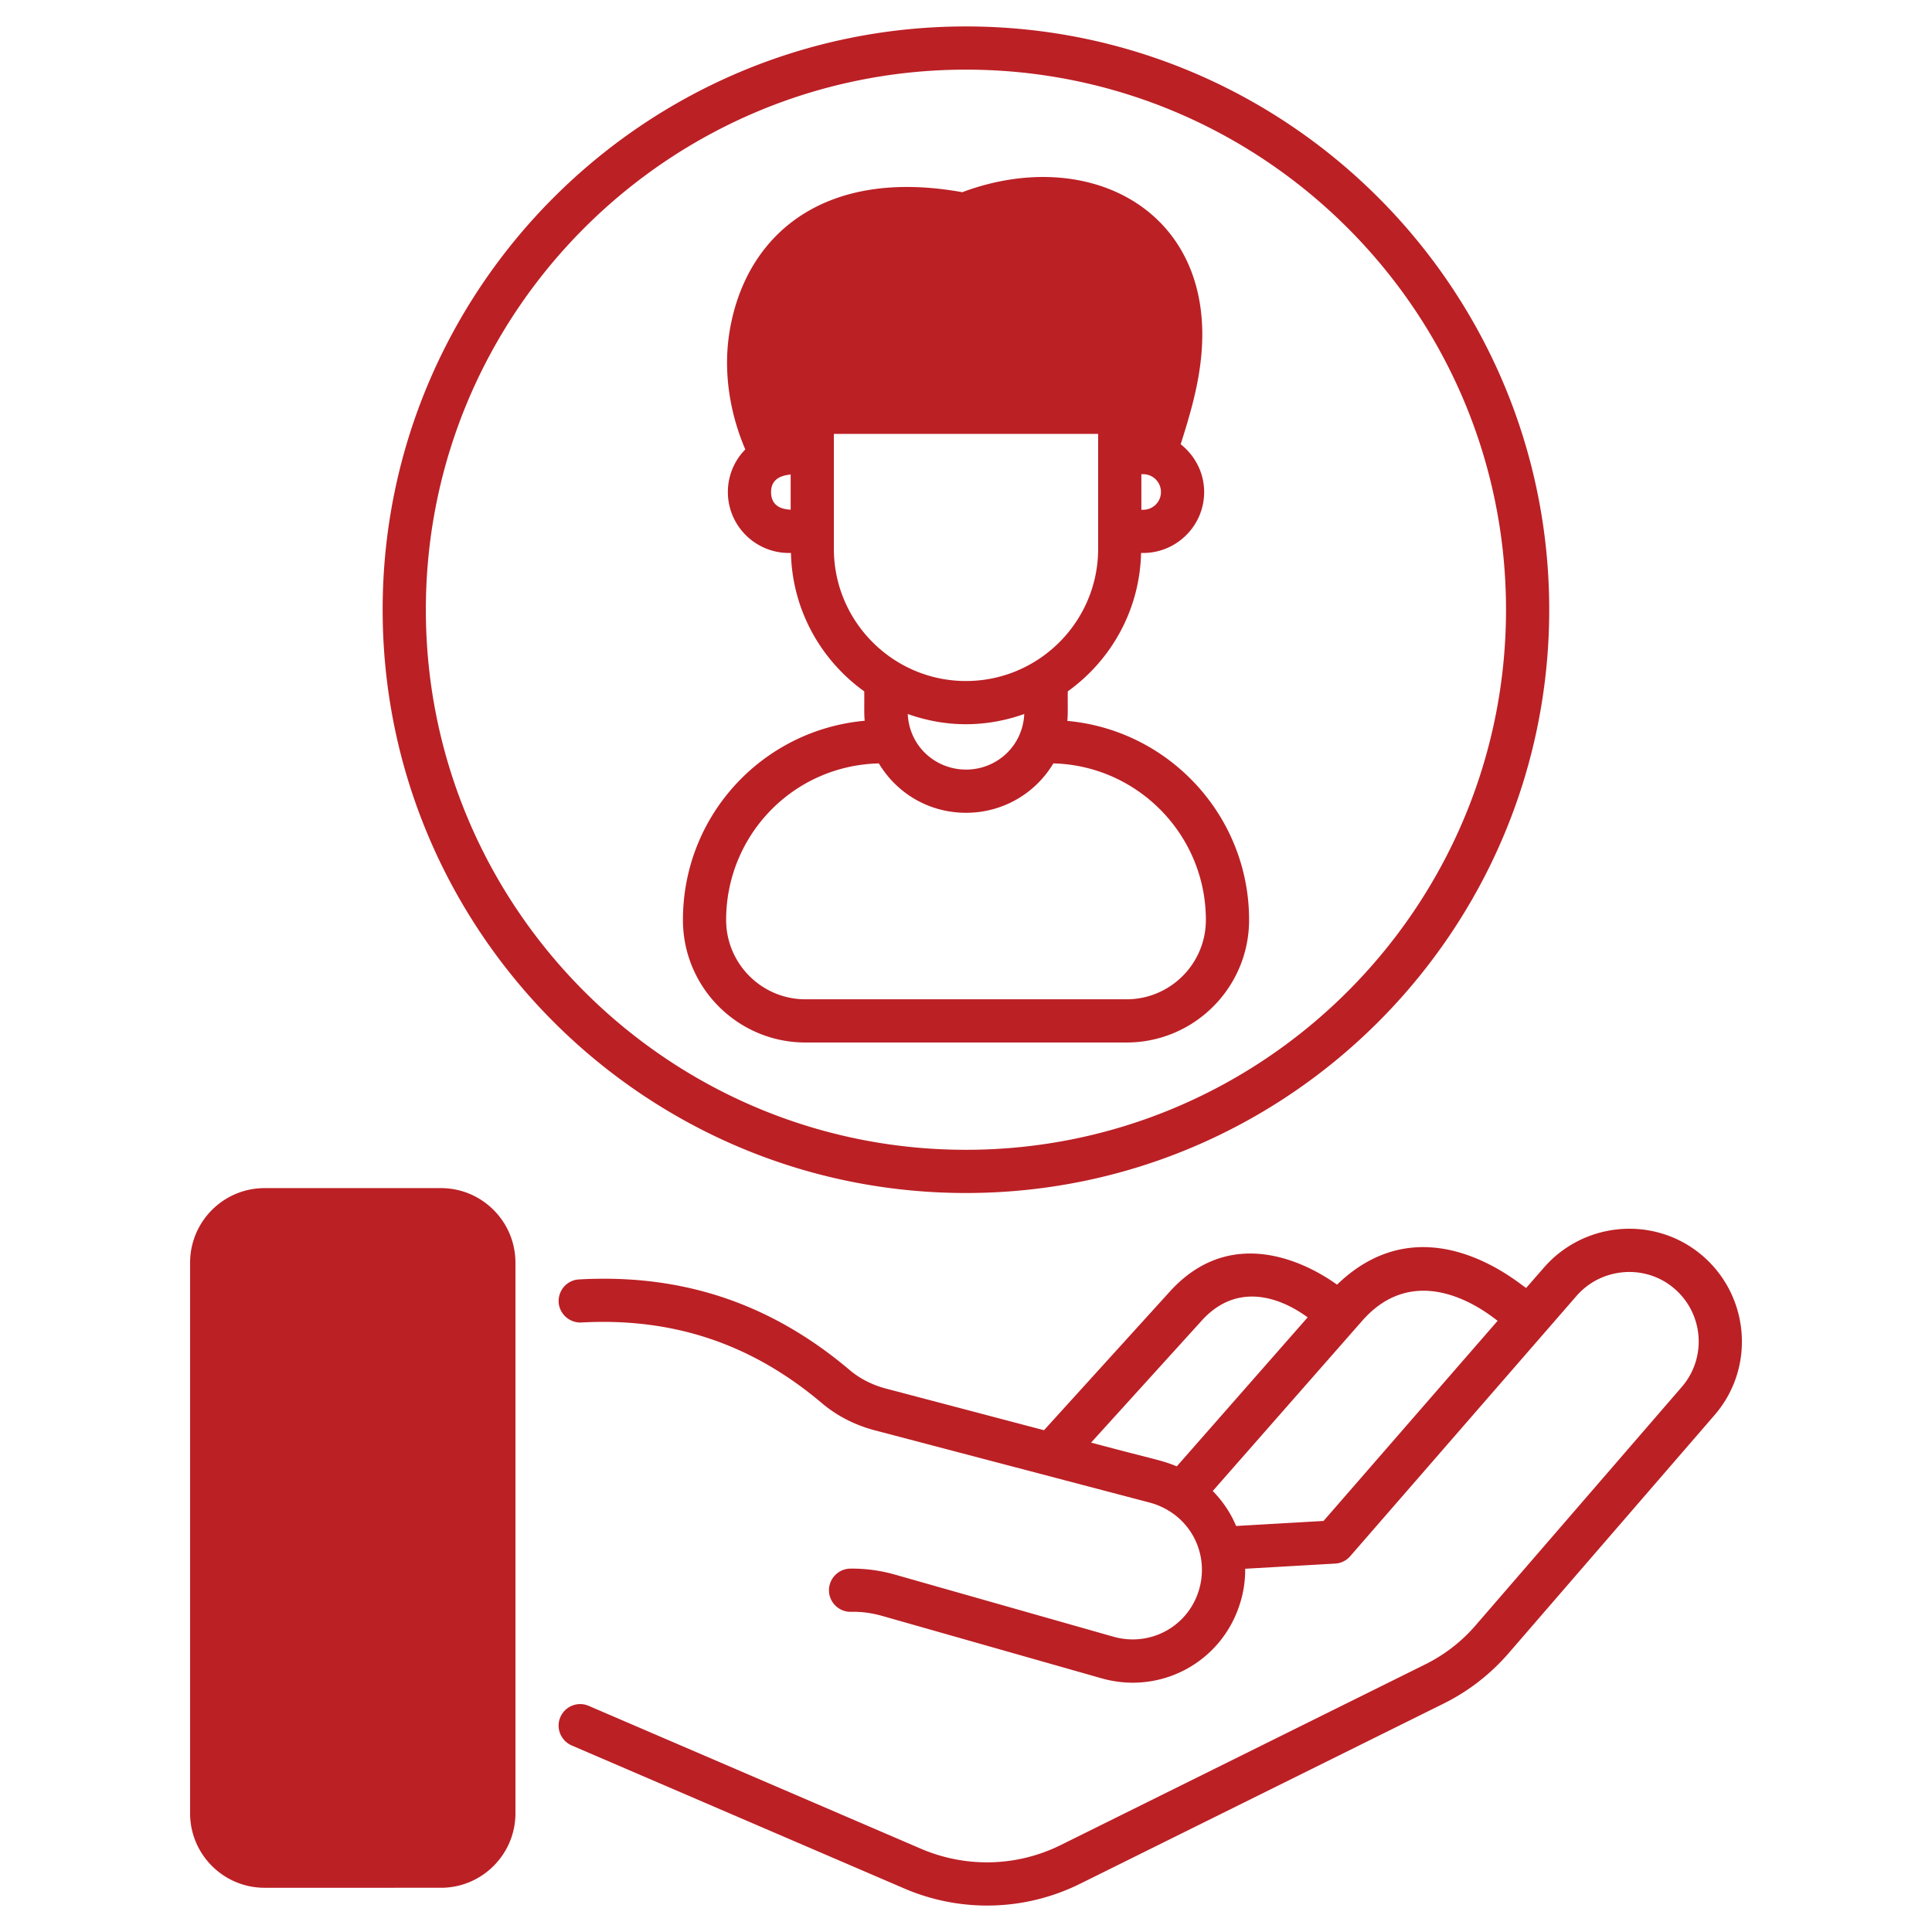 <svg xmlns="http://www.w3.org/2000/svg" version="1.1" xmlns:xlink="http://www.w3.org/1999/xlink" width="512" height="512" x="0" y="0" viewBox="0 0 512 512" style="enable-background:new 0 0 512 512" xml:space="preserve" class=""><g><path d="M449.377 331.351c-12.48-9.122-29.999-7.138-40.19 4.542l-4.733 5.419c-1.031-.305-26.603-23.587-50.114-.878-.382-.076-24.809-19.656-44.312 1.832l-33.358 36.755-41.869-11.031c-3.626-.954-6.908-2.633-9.504-4.809-20.916-17.747-44.427-25.648-71.831-24.121-3.168.153-5.572 2.863-5.42 6.03.191 3.13 2.901 5.535 6.03 5.382 24.389-1.336 45.228 5.687 63.816 21.449 3.969 3.321 8.626 5.725 13.969 7.138l72.9 19.16c10.534 2.901 15.992 13.473 12.901 23.397-3.015 9.542-12.901 14.847-22.557 12.137l-58.281-16.564a41.576 41.576 0 0 0-11.526-1.489c-3.168.076-5.687 2.71-5.611 5.878s2.748 5.649 5.84 5.572c2.71-.076 5.458.306 8.206 1.069l58.243 16.565c15.534 4.389 31.679-4.161 36.602-19.733a29.63 29.63 0 0 0 1.412-9.046c0-.076 0-.191-.038-.267l23.893-1.373a5.674 5.674 0 0 0 3.969-1.947l59.999-69.007c6.336-7.251 17.213-8.358 24.77-2.824 8.74 6.412 10.152 18.816 3.092 26.984l-54.655 63.205a42.57 42.57 0 0 1-13.397 10.344l-96.487 47.823c-11.603 5.763-25.076 6.107-36.984 1.031l-88.128-37.9c-2.901-1.259-6.259.076-7.519 2.977s.114 6.259 3.015 7.519l88.128 37.9c14.732 6.336 31.755 6.107 46.602-1.259l96.487-47.824c6.412-3.206 12.099-7.595 16.908-13.092l54.694-63.243c11.412-13.129 9.16-33.319-4.962-43.701zM311.86 388.602c-4.16-1.718-5.344-1.641-22.71-6.298l29.351-32.366c12.443-13.664 27.557-.992 28.053-.84zm38.893 14.465-23.168 1.336c-1.45-3.473-3.588-6.603-6.183-9.274a.658.658 0 0 1 .153-.191c.038-.038.038-.076.076-.076 1.298-1.488 8.244-9.389 39.274-44.732 15.687-18.015 35.457-.267 35.992-.115zM136.597 334.633v145.913c0 10.878-8.855 19.733-19.733 19.733H70.109c-10.878 0-19.732-8.855-19.732-19.733V334.633c0-10.915 8.855-19.77 19.732-19.77h46.755c10.878 0 19.733 8.855 19.733 19.77zM255.983 7.006c-85.227 0-154.577 69.35-154.577 154.577s69.35 154.577 154.577 154.577c85.266 0 154.577-69.35 154.577-154.577S341.249 7.006 255.983 7.006zm0 297.704c-78.892 0-143.127-64.197-143.127-143.127S177.092 18.456 255.983 18.456c78.93 0 143.127 64.197 143.127 143.127S334.913 304.71 255.983 304.71z" fill="#bb2025" opacity="1" data-original="#000000" class=""></path><path d="M282.853 191.049c.191-2.138.076-3.168.115-7.824 11.488-8.244 19.084-21.565 19.427-36.679h.534c8.931 0 16.183-7.252 16.183-16.145 0-5.152-2.481-9.732-6.221-12.671 2.443-7.672 4.771-15.534 5.496-23.893 3.321-37.9-29.542-55.304-62.976-43.052a2.633 2.633 0 0 1-.382.152C218.847 44.41 198.275 61.7 193.58 86.508c-2.023 10.534-.611 21.946 3.931 32.595a16.05 16.05 0 0 0-4.618 11.297c0 8.893 7.252 16.145 16.183 16.145h.534c.343 15.114 7.939 28.434 19.427 36.679.038 4.656-.076 5.687.115 7.786-26.984 2.442-48.167 24.999-48.167 52.785 0 17.939 14.58 32.48 32.48 32.48h85.075c17.9 0 32.48-14.541 32.48-32.48 0-27.594-21.221-50.304-48.167-52.746zm20.076-55.953h-.458v-9.428h.458a4.708 4.708 0 0 1 4.733 4.733c0 2.595-2.099 4.695-4.733 4.695zm-93.395 0c-.382-.153-5.191.152-5.191-4.695 0-4.618 4.809-4.465 5.191-4.694zm11.45 10.343v-30.457h70.037v30.457c0 19.312-15.725 35.038-35.037 35.038-19.275-.001-35-15.726-35-35.038zm50.457 43.778c-.42 8.625-7.404 14.732-15.419 14.732-7.977 0-15.038-6.03-15.458-14.732 4.847 1.717 10 2.71 15.419 2.71 5.42 0 10.611-.993 15.458-2.71zm27.099 75.609h-85.075c-11.603 0-21.03-9.428-21.03-21.03 0-22.366 17.671-40.916 40.457-41.488 1.145 1.87 2.481 3.626 4.046 5.191 5.076 5.114 11.87 7.9 19.084 7.9 9.618 0 18.32-5.038 23.129-13.091 22.366.572 40.419 18.969 40.419 41.488 0 11.602-9.427 21.03-21.03 21.03z" fill="#bb2025" opacity="1" data-original="#000000" class=""></path></g></svg>